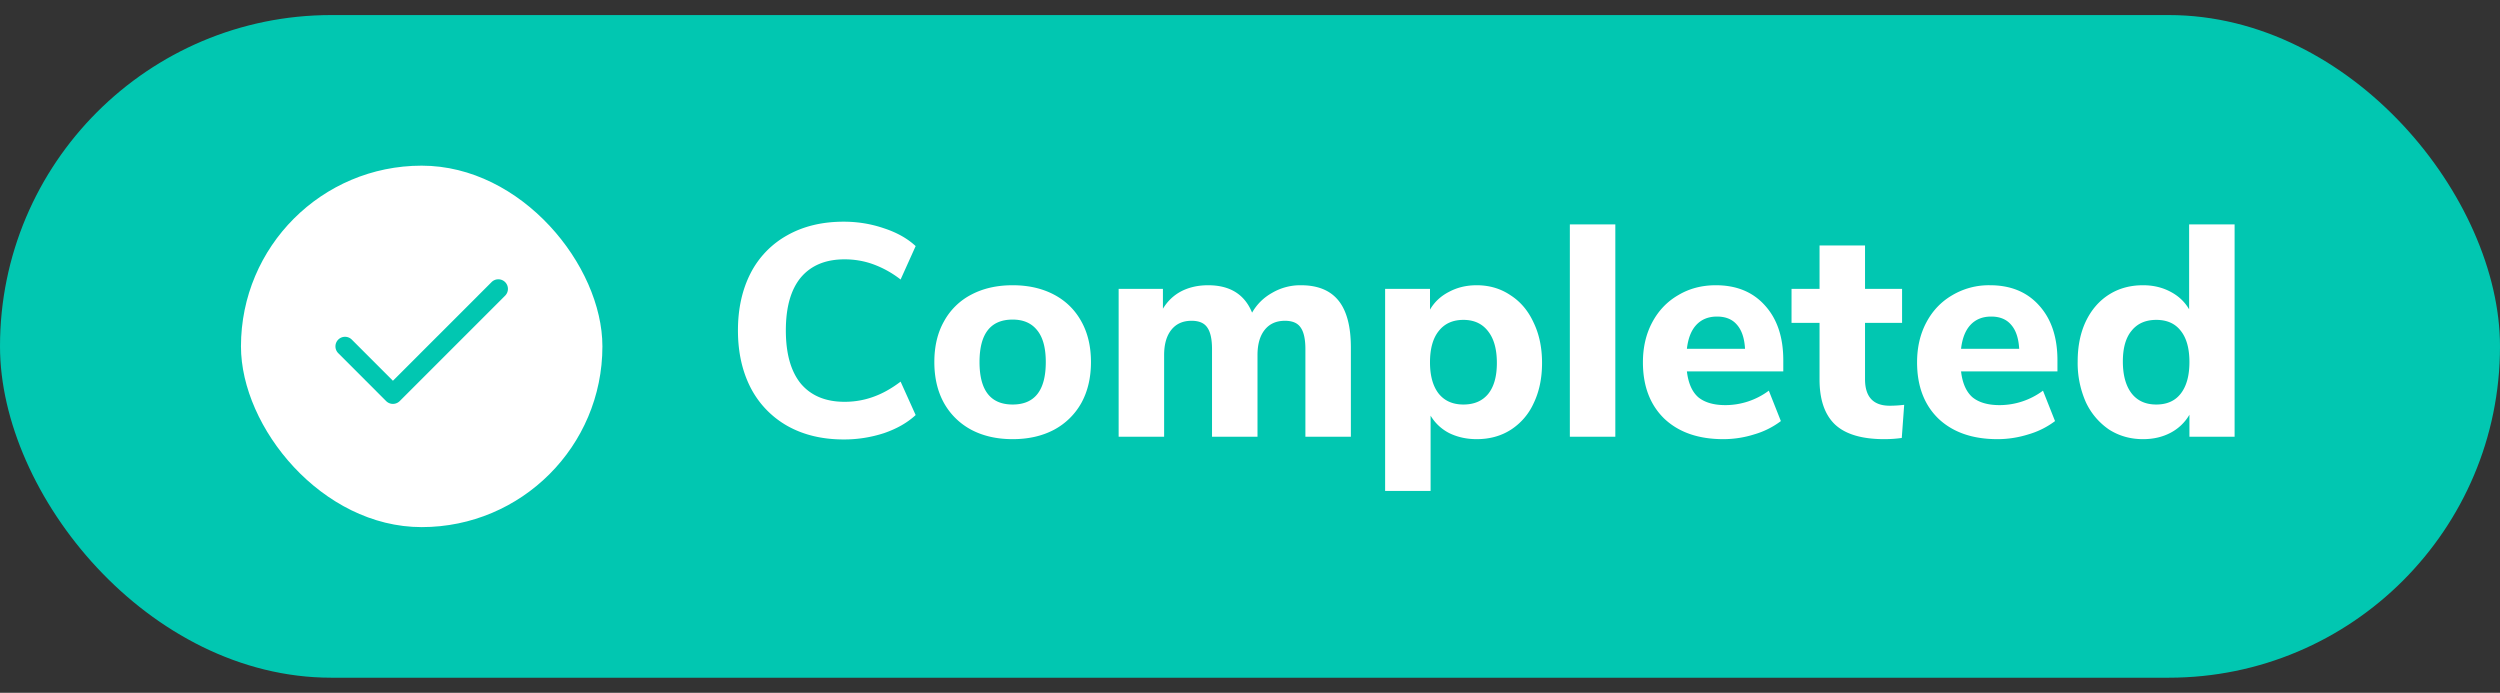 <svg width="83" height="23" viewBox="0 0 83 23" fill="none" xmlns="http://www.w3.org/2000/svg"><rect x="0" y="0" width="83" height="23" fill="#333333" stroke="none"/><rect y=".5" width="83" height="22" rx="11" fill="#01C7B1"/><rect x="8" y="5.5" width="12" height="12" rx="6" fill="#fff"/><path fill-rule="evenodd" clip-rule="evenodd" d="M16.77 9.366a.318.318 0 0 1 0 .45l-3.5 3.5a.318.318 0 0 1-.45 0l-1.59-1.591a.318.318 0 0 1 .45-.45l1.365 1.366 3.275-3.275a.318.318 0 0 1 .45 0z" fill="#01C7B1"/><path d="M28.01 14.59c-.713 0-1.337-.15-1.87-.45a3.07 3.07 0 0 1-1.22-1.27c-.28-.547-.42-1.18-.42-1.9s.14-1.353.42-1.9a3.006 3.006 0 0 1 1.22-1.26c.533-.3 1.157-.45 1.87-.45.467 0 .913.073 1.34.22.427.14.777.337 1.05.59l-.5 1.11a3.344 3.344 0 0 0-.92-.51c-.3-.107-.613-.16-.94-.16-.627 0-1.11.2-1.45.6-.333.4-.5.987-.5 1.76s.167 1.363.5 1.77c.34.4.823.6 1.45.6.327 0 .64-.053.94-.16.307-.107.613-.277.92-.51l.5 1.11c-.273.253-.623.453-1.05.6a4.27 4.27 0 0 1-1.34.21zm5.61-.01c-.52 0-.977-.103-1.37-.31a2.25 2.25 0 0 1-.91-.89c-.214-.387-.32-.84-.32-1.36 0-.52.106-.97.32-1.35a2.17 2.17 0 0 1 .91-.89c.393-.207.85-.31 1.37-.31.52 0 .976.103 1.37.31.393.207.696.503.91.89.213.38.32.83.32 1.35 0 .52-.107.973-.32 1.36a2.25 2.25 0 0 1-.91.89c-.394.207-.85.31-1.37.31zm0-1.15c.733 0 1.1-.47 1.1-1.41 0-.473-.097-.827-.29-1.06-.187-.233-.457-.35-.81-.35-.734 0-1.1.47-1.1 1.41s.366 1.41 1.1 1.41zm9.569-3.96c.56 0 .976.17 1.25.51.273.34.41.86.41 1.56v2.96h-1.51v-2.91c0-.333-.054-.573-.16-.72-.1-.147-.274-.22-.52-.22-.287 0-.51.1-.67.3-.16.2-.24.48-.24.84v2.71h-1.51v-2.91c0-.333-.054-.573-.16-.72-.1-.147-.274-.22-.52-.22-.287 0-.51.1-.67.3-.16.2-.24.48-.24.84v2.71h-1.51V9.59h1.47v.66c.153-.253.356-.447.61-.58.26-.133.556-.2.89-.2.726 0 1.213.303 1.46.91.16-.28.383-.5.67-.66a1.85 1.85 0 0 1 .95-.25zm5.837 0c.42 0 .794.11 1.12.33.334.213.59.517.77.91.187.387.28.833.28 1.34 0 .507-.093.953-.28 1.34a2.05 2.05 0 0 1-.76.88c-.326.207-.703.31-1.13.31-.333 0-.636-.067-.91-.2a1.532 1.532 0 0 1-.62-.58v2.5h-1.51V9.59h1.49v.69c.147-.253.357-.45.63-.59.274-.147.58-.22.92-.22zm-.44 3.96c.354 0 .627-.117.82-.35.194-.24.29-.583.29-1.03 0-.453-.096-.803-.29-1.05-.193-.253-.466-.38-.82-.38-.353 0-.626.123-.82.37-.193.24-.29.587-.29 1.04 0 .447.097.793.29 1.04.194.24.467.36.82.36zm3.533-5.98h1.51v7.05h-1.51V7.45zm7.086 4.88h-3.2c.047.393.173.68.38.86.213.173.513.26.9.26a2.418 2.418 0 0 0 1.44-.48l.4 1.01a2.72 2.72 0 0 1-.88.44 3.41 3.41 0 0 1-1.03.16c-.827 0-1.48-.227-1.96-.68-.473-.46-.71-1.083-.71-1.87 0-.5.103-.943.31-1.33.207-.387.493-.687.86-.9.367-.22.783-.33 1.25-.33.687 0 1.23.223 1.63.67.407.447.61 1.053.61 1.82v.37zm-2.2-1.82c-.287 0-.517.093-.69.28-.167.18-.27.443-.31.79h1.93c-.02-.353-.11-.62-.27-.8-.153-.18-.373-.27-.66-.27zm5.734 2.96c.154 0 .314-.01.48-.03l-.08 1.1c-.193.027-.386.04-.58.04-.746 0-1.293-.163-1.64-.49-.34-.327-.51-.823-.51-1.49v-1.88h-.93V9.59h.93V8.15h1.51v1.44h1.23v1.13h-1.23v1.87c0 .587.274.88.82.88zm5.568-1.14h-3.2c.046.393.173.68.38.86.213.173.513.26.9.26a2.417 2.417 0 0 0 1.44-.48l.4 1.01a2.73 2.73 0 0 1-.88.44c-.34.107-.684.16-1.03.16-.827 0-1.48-.227-1.96-.68-.474-.46-.71-1.083-.71-1.87 0-.5.103-.943.31-1.33.206-.387.493-.687.86-.9a2.38 2.38 0 0 1 1.25-.33c.686 0 1.23.223 1.63.67.406.447.61 1.053.61 1.82v.37zm-2.2-1.82c-.287 0-.517.093-.69.28-.167.18-.27.443-.31.79h1.93c-.02-.353-.11-.62-.27-.8-.154-.18-.374-.27-.66-.27zm8.082-3.06v7.05h-1.5v-.73a1.564 1.564 0 0 1-.63.6c-.267.14-.57.21-.91.21-.42 0-.797-.107-1.13-.32a2.246 2.246 0 0 1-.77-.91 3.21 3.21 0 0 1-.27-1.35c0-.507.09-.95.27-1.33.186-.387.443-.683.77-.89.326-.207.703-.31 1.13-.31.333 0 .633.07.9.21.273.14.483.337.63.59V7.45h1.51zm-2.6 5.98c.353 0 .623-.12.81-.36.193-.247.29-.597.29-1.05 0-.453-.097-.8-.29-1.04-.187-.24-.457-.36-.81-.36-.354 0-.627.12-.82.36-.194.233-.29.573-.29 1.02 0 .453.096.807.29 1.06.193.247.466.37.82.37z" fill="#fff"/></svg>